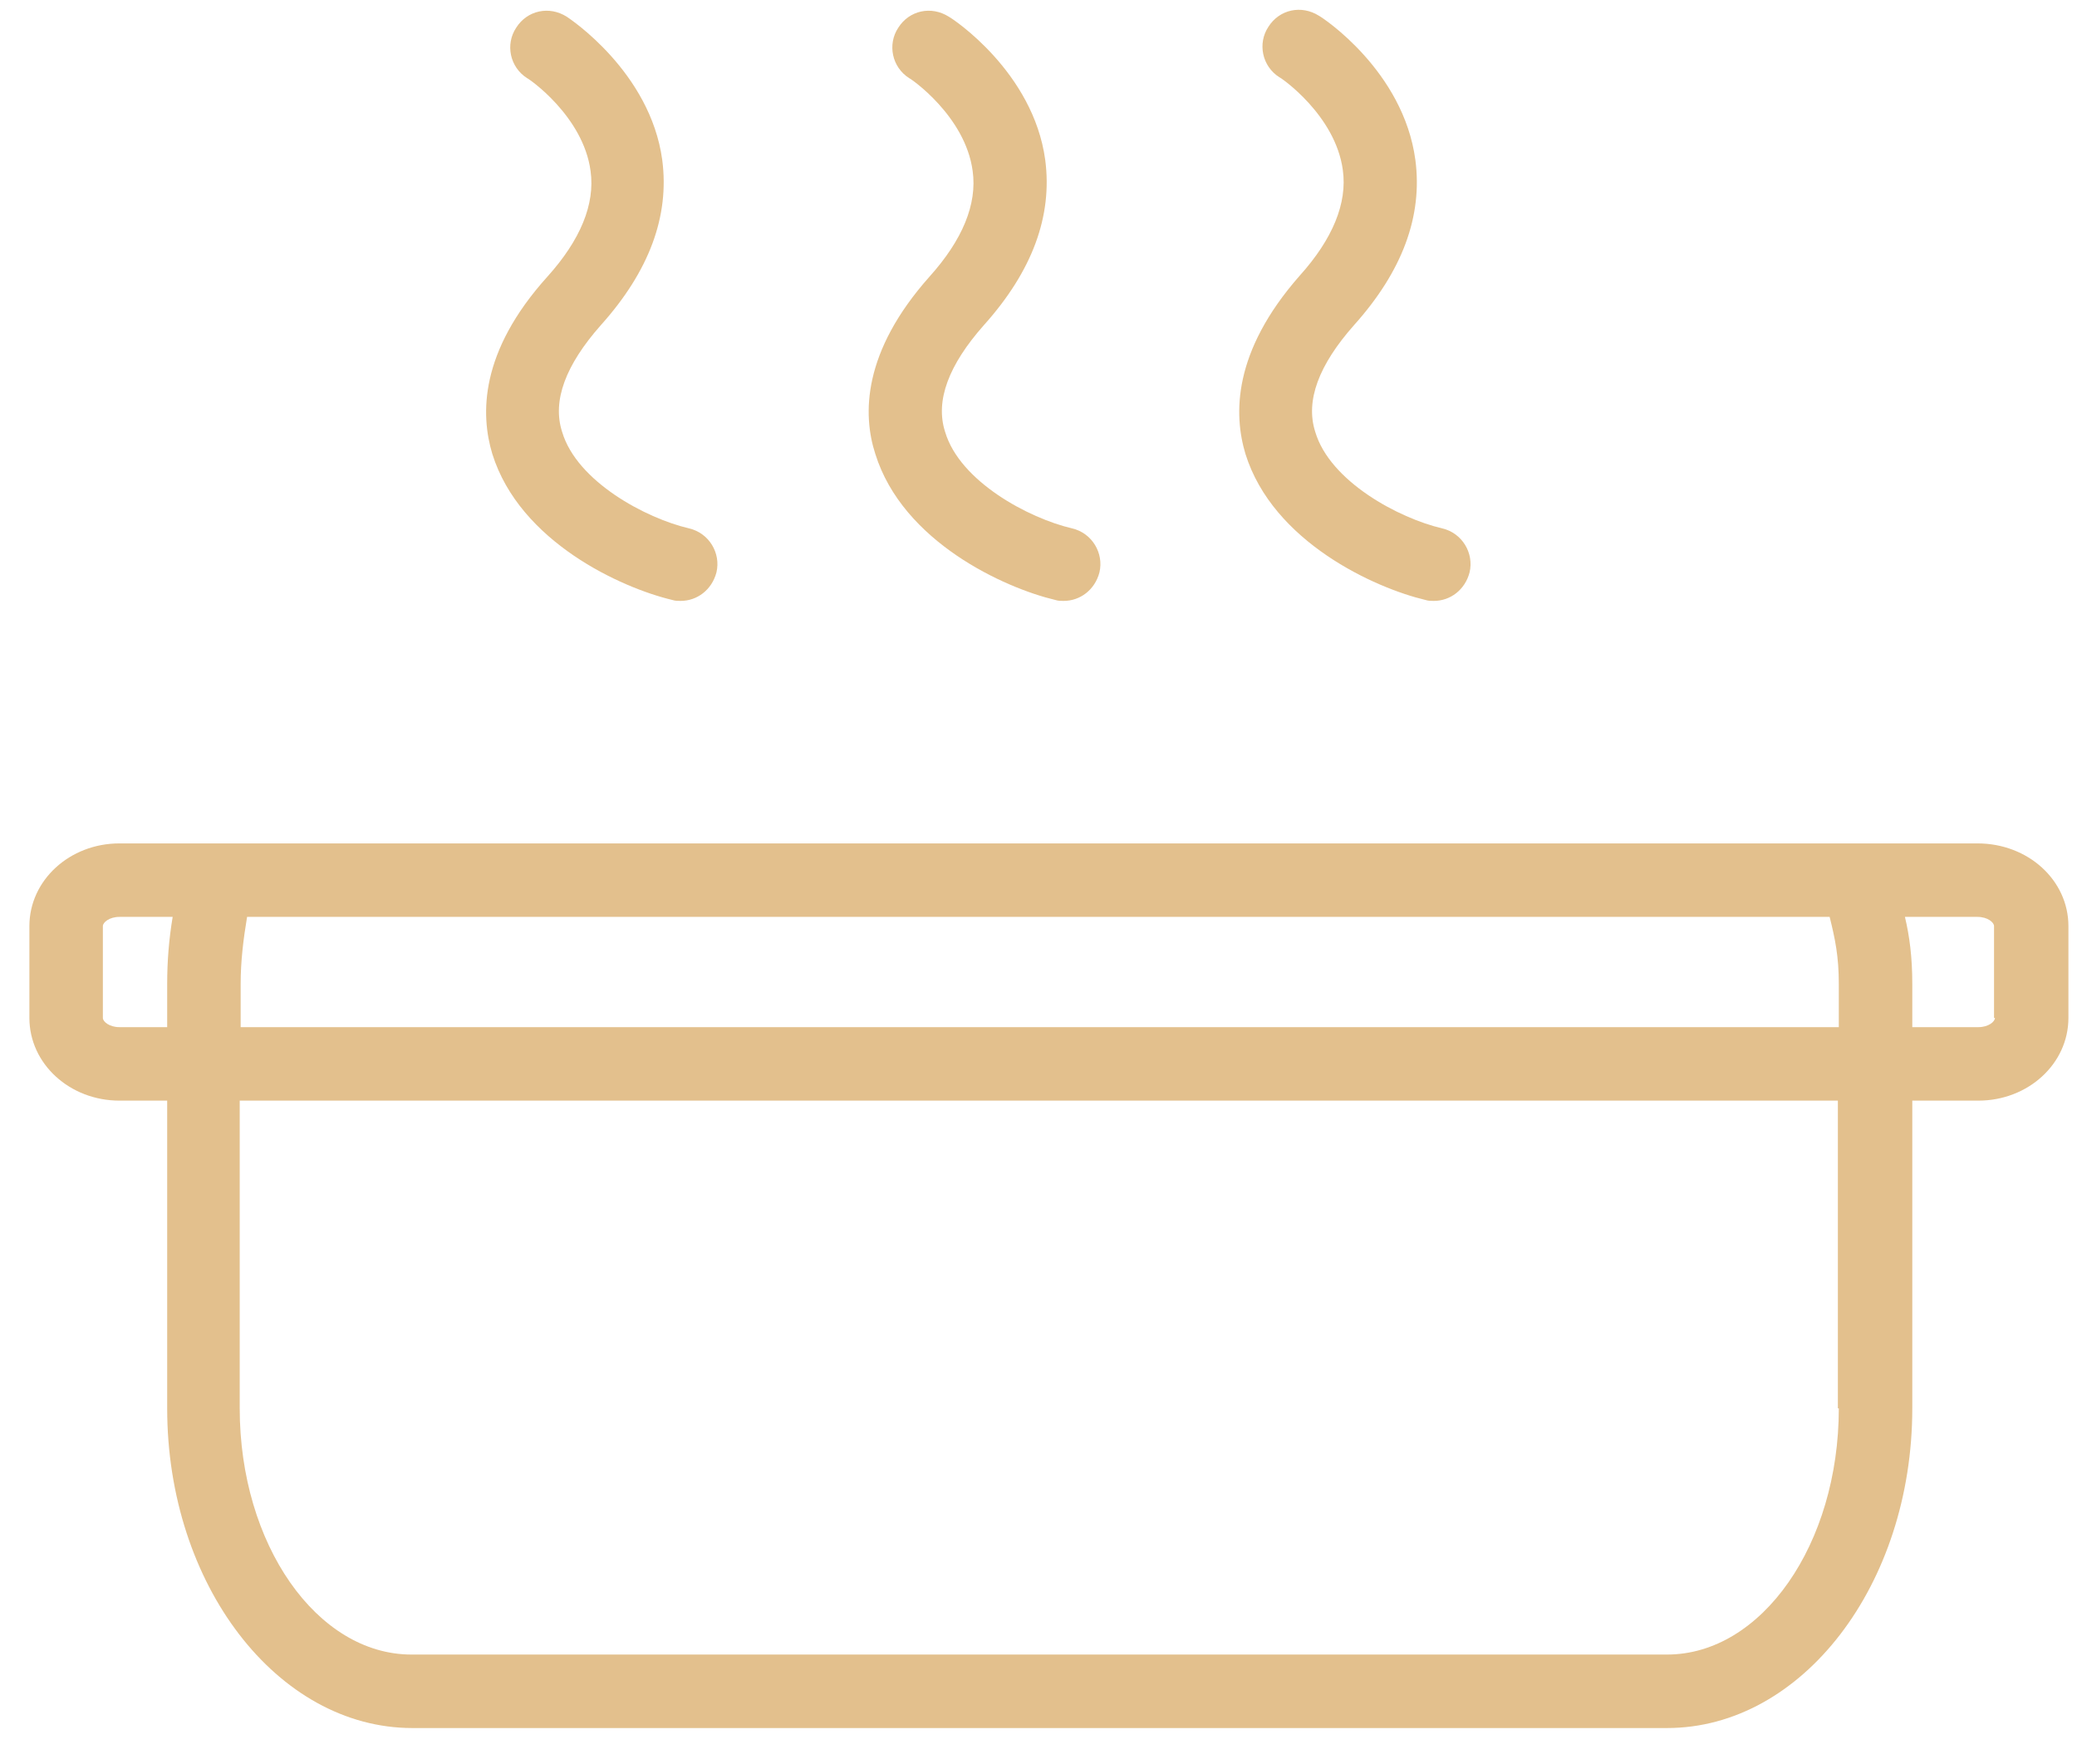 <svg width="53" height="45" viewBox="0 0 53 45" fill="none" xmlns="http://www.w3.org/2000/svg">
<path d="M50.461 21.519H3.047C1.781 21.519 0.75 22.457 0.75 23.629V25.972C0.75 27.144 1.781 28.082 3.047 28.082H4.266V35.933C4.266 40.433 7.078 44.09 10.523 44.09H42.539C45.984 44.09 48.797 40.433 48.797 35.933V28.082H50.484C51.75 28.082 52.781 27.144 52.781 25.972V23.629C52.781 22.457 51.75 21.519 50.461 21.519ZM46.922 25.105V26.207H6.141V25.105C6.141 24.519 6.211 23.957 6.305 23.394H46.688C46.828 23.957 46.922 24.402 46.922 25.105ZM3.047 26.207C2.789 26.207 2.625 26.066 2.625 25.972V23.629C2.625 23.535 2.789 23.394 3.047 23.394H4.406C4.312 23.957 4.266 24.519 4.266 25.105V26.207H3.047ZM46.922 35.933C46.922 39.402 44.953 42.215 42.539 42.215H10.5C8.086 42.215 6.117 39.402 6.117 35.933V28.082H46.898V35.933H46.922ZM50.906 25.972C50.906 26.066 50.742 26.207 50.484 26.207H48.797V25.105C48.797 24.425 48.727 23.887 48.609 23.394H50.461C50.719 23.394 50.883 23.535 50.883 23.629V25.972H50.906Z" fill="#E3C08D"/>
<path d="M12.563 11.582C13.266 13.832 15.867 15.004 17.157 15.308C17.227 15.332 17.297 15.332 17.367 15.332C17.789 15.332 18.164 15.051 18.282 14.605C18.399 14.113 18.094 13.598 17.578 13.48C16.477 13.223 14.719 12.285 14.344 11.019C14.086 10.223 14.438 9.308 15.328 8.301C16.57 6.918 17.086 5.512 16.899 4.082C16.594 1.832 14.531 0.472 14.461 0.426C14.016 0.144 13.453 0.262 13.172 0.707C12.891 1.129 13.008 1.715 13.453 1.996C13.477 1.996 14.883 2.957 15.07 4.363C15.188 5.207 14.813 6.121 13.969 7.058C12.235 8.98 12.258 10.574 12.563 11.582Z" fill="#E3C08D"/>
<path d="M22.336 11.582C23.039 13.832 25.641 15.004 26.93 15.308C27 15.332 27.07 15.332 27.141 15.332C27.562 15.332 27.938 15.051 28.055 14.605C28.172 14.113 27.867 13.598 27.352 13.48C26.25 13.223 24.492 12.285 24.117 11.019C23.859 10.223 24.211 9.308 25.102 8.301C26.344 6.918 26.859 5.512 26.672 4.082C26.367 1.832 24.305 0.472 24.211 0.426C23.766 0.144 23.203 0.262 22.922 0.707C22.641 1.129 22.758 1.715 23.203 1.996C23.227 1.996 24.633 2.957 24.82 4.363C24.938 5.207 24.562 6.121 23.719 7.058C22.008 8.98 22.008 10.574 22.336 11.582Z" fill="#E3C08D"/>
<path d="M31.781 11.582C32.484 13.832 35.086 15.004 36.375 15.308C36.445 15.332 36.516 15.332 36.586 15.332C37.008 15.332 37.383 15.051 37.5 14.605C37.617 14.113 37.312 13.598 36.797 13.48C35.695 13.223 33.937 12.285 33.562 11.019C33.305 10.223 33.656 9.308 34.547 8.301C35.789 6.918 36.305 5.512 36.117 4.082C35.812 1.808 33.75 0.449 33.656 0.402C33.211 0.121 32.648 0.238 32.367 0.683C32.086 1.105 32.203 1.691 32.648 1.972C32.672 1.972 34.078 2.933 34.266 4.34C34.383 5.183 34.008 6.097 33.164 7.035C31.453 8.98 31.477 10.574 31.781 11.582Z" fill="#E3C08D"/>
</svg>
